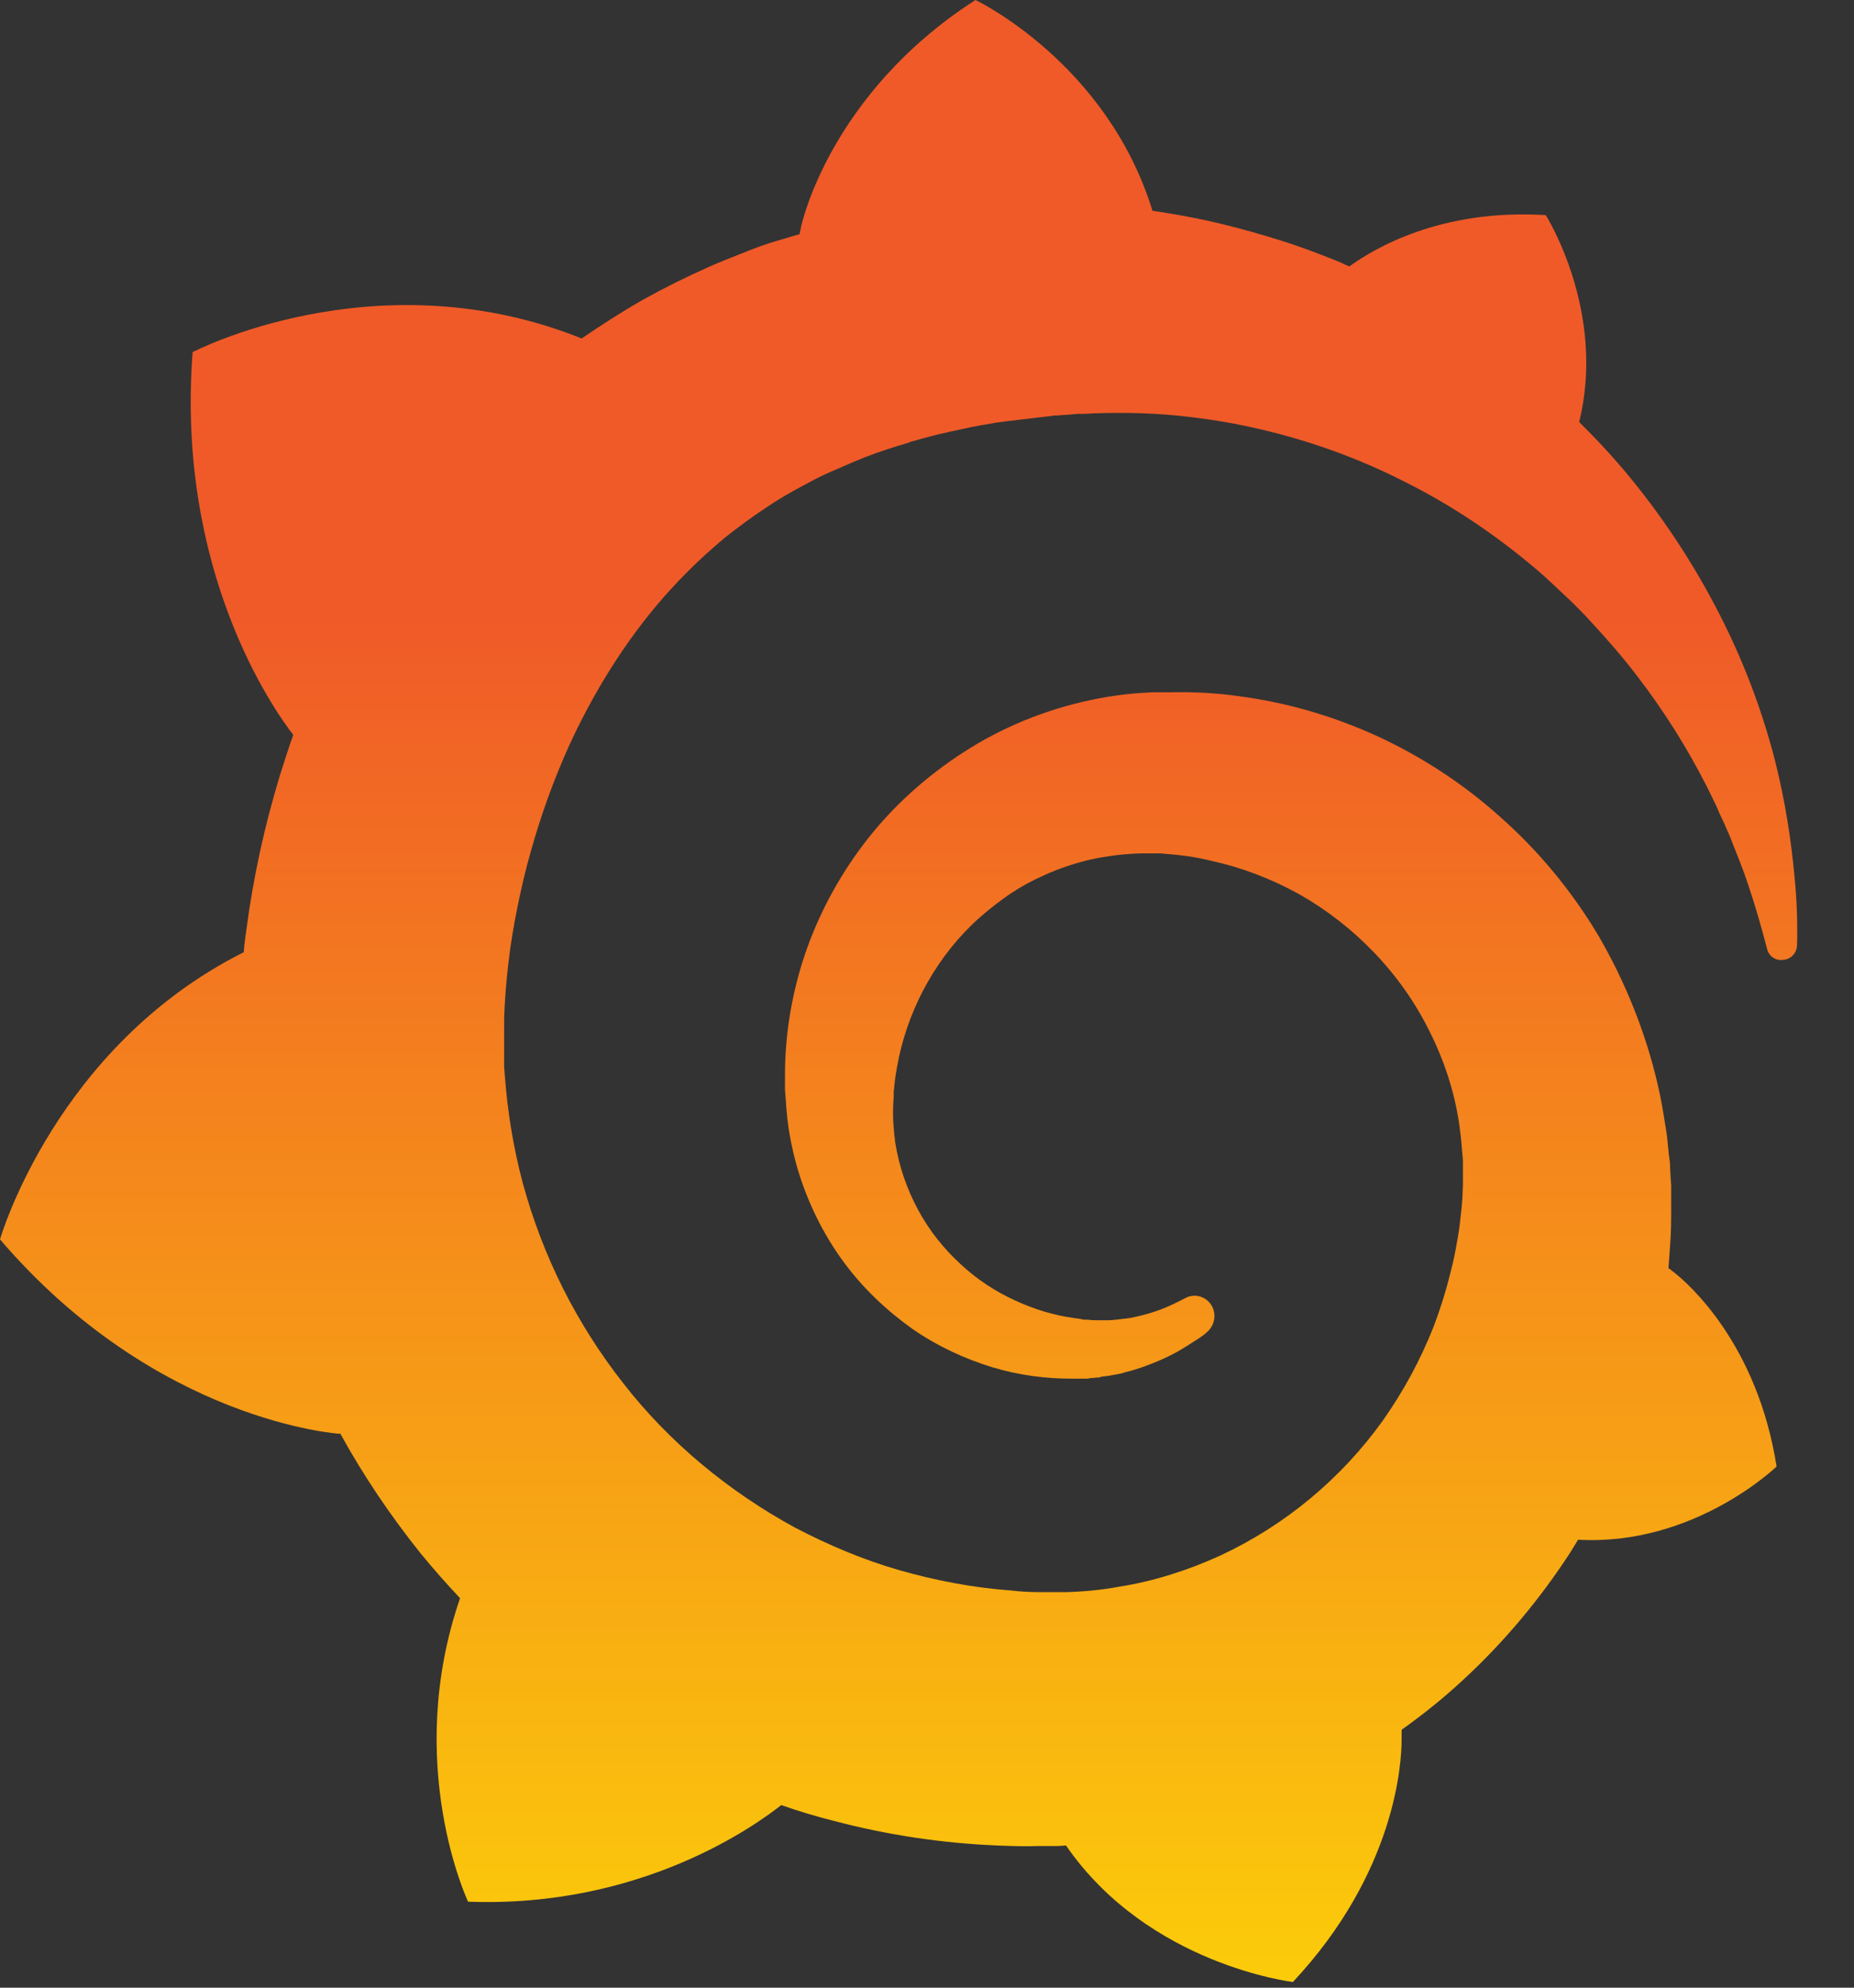 <svg width="28" height="30" viewBox="0 0 28 30" fill="none" xmlns="http://www.w3.org/2000/svg">
<rect x="0" y="0" width="28" height="30" fill="#333333" stroke="none"/>
<g clip-path="url(#clip0)">
<path d="M27.099 13.202C27.051 12.699 26.969 12.122 26.807 11.479C26.624 10.768 26.368 10.077 26.043 9.419C25.654 8.63 25.177 7.889 24.621 7.211C24.385 6.922 24.125 6.642 23.849 6.37C24.264 4.697 23.345 3.247 23.345 3.247C21.761 3.148 20.753 3.75 20.379 4.021C20.314 3.997 20.258 3.964 20.192 3.939C19.924 3.832 19.648 3.725 19.355 3.634C19.066 3.542 18.773 3.46 18.478 3.387C18.177 3.313 17.877 3.255 17.568 3.206C17.511 3.197 17.462 3.189 17.405 3.181C16.715 0.94 14.732 0 14.732 0C12.514 1.426 12.099 3.42 12.099 3.42C12.099 3.42 12.091 3.461 12.075 3.535C11.953 3.568 11.831 3.609 11.709 3.642C11.539 3.692 11.368 3.758 11.205 3.824C11.036 3.889 10.868 3.957 10.702 4.03C10.364 4.18 10.033 4.345 9.71 4.524C9.393 4.705 9.085 4.903 8.784 5.109L8.703 5.076C5.631 3.89 2.909 5.315 2.909 5.315C2.657 8.628 4.136 10.713 4.429 11.092C4.355 11.298 4.29 11.504 4.225 11.71C3.998 12.46 3.827 13.226 3.722 14.026C3.705 14.141 3.689 14.257 3.681 14.372C0.837 15.797 0 18.706 0 18.706C2.365 21.467 5.127 21.64 5.127 21.64L5.136 21.632C5.485 22.266 5.891 22.868 6.346 23.437C6.538 23.672 6.739 23.9 6.948 24.121C6.086 26.626 7.069 28.702 7.069 28.702C9.702 28.801 11.433 27.532 11.799 27.244C12.06 27.336 12.326 27.416 12.595 27.483C13.403 27.696 14.231 27.82 15.065 27.854C15.268 27.862 15.48 27.87 15.683 27.862H15.975L16.105 27.854V27.862C17.349 29.658 19.526 29.914 19.526 29.914C21.078 28.257 21.168 26.609 21.168 26.255V26.23V26.181V26.107C21.493 25.876 21.801 25.629 22.094 25.357C22.712 24.788 23.256 24.137 23.711 23.437L23.833 23.239C25.588 23.338 26.831 22.134 26.831 22.134C26.539 20.28 25.499 19.374 25.279 19.201C25.279 19.201 25.271 19.193 25.255 19.184C25.239 19.176 25.239 19.168 25.239 19.168C25.23 19.16 25.214 19.151 25.198 19.143C25.206 19.028 25.214 18.921 25.222 18.805C25.239 18.608 25.239 18.401 25.239 18.204V17.94V17.89L25.23 17.767L25.222 17.602C25.222 17.544 25.214 17.495 25.206 17.446C25.198 17.396 25.198 17.338 25.19 17.289L25.174 17.133L25.149 16.976C25.117 16.77 25.084 16.572 25.035 16.366C24.849 15.567 24.54 14.809 24.142 14.125C23.741 13.451 23.239 12.845 22.655 12.328C22.086 11.817 21.444 11.405 20.777 11.1C20.103 10.795 19.404 10.598 18.706 10.507C18.356 10.457 18.007 10.441 17.657 10.449H17.397L17.267 10.457C17.218 10.457 17.17 10.466 17.129 10.466C16.952 10.482 16.776 10.507 16.601 10.54C15.902 10.672 15.244 10.927 14.667 11.281C14.09 11.636 13.586 12.073 13.18 12.567C12.783 13.051 12.464 13.596 12.237 14.182C12.024 14.736 11.898 15.32 11.864 15.913C11.855 16.053 11.855 16.201 11.855 16.341V16.448L11.864 16.564C11.872 16.63 11.872 16.704 11.88 16.77C11.904 17.058 11.961 17.338 12.034 17.602C12.189 18.138 12.432 18.624 12.733 19.036C13.034 19.448 13.399 19.786 13.781 20.058C14.163 20.322 14.578 20.511 14.984 20.635C15.39 20.758 15.796 20.808 16.178 20.808H16.39C16.414 20.808 16.438 20.808 16.463 20.8C16.503 20.8 16.544 20.791 16.585 20.791C16.593 20.791 16.609 20.791 16.617 20.783L16.658 20.775C16.682 20.775 16.706 20.767 16.731 20.767C16.78 20.758 16.82 20.75 16.869 20.742C16.918 20.734 16.958 20.725 16.999 20.709C17.088 20.692 17.17 20.66 17.251 20.635C17.413 20.577 17.576 20.511 17.714 20.437C17.86 20.363 17.99 20.272 18.12 20.19C18.153 20.165 18.194 20.14 18.226 20.107C18.356 20 18.38 19.802 18.275 19.671C18.185 19.555 18.023 19.522 17.893 19.596L17.795 19.646C17.682 19.704 17.566 19.753 17.446 19.794C17.324 19.835 17.194 19.868 17.064 19.893C16.999 19.901 16.934 19.91 16.861 19.918C16.828 19.918 16.796 19.926 16.755 19.926H16.56C16.52 19.926 16.479 19.926 16.438 19.918H16.39C16.373 19.918 16.349 19.918 16.333 19.91C16.292 19.901 16.26 19.901 16.219 19.893C15.918 19.852 15.618 19.761 15.333 19.629C15.033 19.493 14.756 19.31 14.513 19.085C14.261 18.855 14.041 18.583 13.871 18.27C13.7 17.957 13.578 17.61 13.521 17.248C13.497 17.067 13.481 16.877 13.489 16.696C13.489 16.646 13.497 16.597 13.497 16.547V16.481C13.497 16.457 13.505 16.432 13.505 16.407C13.513 16.308 13.529 16.209 13.546 16.111C13.684 15.319 14.074 14.545 14.675 13.96C14.829 13.811 14.992 13.68 15.163 13.556C15.336 13.431 15.521 13.324 15.715 13.235C15.909 13.143 16.11 13.069 16.317 13.012C16.52 12.954 16.731 12.921 16.95 12.897C17.056 12.889 17.162 12.88 17.275 12.88H17.527L17.617 12.889C17.852 12.905 18.08 12.938 18.307 12.996C18.762 13.095 19.209 13.268 19.624 13.498C20.453 13.968 21.16 14.693 21.59 15.567C21.81 16.003 21.964 16.473 22.037 16.959C22.053 17.083 22.07 17.207 22.078 17.33L22.086 17.421L22.094 17.512V17.866C22.094 17.924 22.086 18.023 22.086 18.08C22.078 18.212 22.061 18.352 22.045 18.484C22.029 18.616 22.005 18.748 21.98 18.88C21.955 19.01 21.925 19.139 21.891 19.267C21.824 19.527 21.743 19.783 21.647 20.033C21.449 20.532 21.192 21.005 20.883 21.442C20.258 22.316 19.404 23.025 18.429 23.478C17.942 23.7 17.43 23.865 16.902 23.948C16.642 23.997 16.373 24.022 16.105 24.03H15.732H15.699C15.555 24.03 15.411 24.022 15.268 24.005C14.7 23.964 14.139 23.857 13.586 23.7C13.042 23.544 12.514 23.321 12.01 23.058C11.01 22.514 10.108 21.772 9.41 20.874C9.06 20.428 8.755 19.948 8.5 19.44C8.248 18.937 8.047 18.41 7.898 17.866C7.752 17.322 7.663 16.77 7.622 16.209L7.614 16.102V15.633V15.575V15.369C7.622 15.097 7.646 14.809 7.679 14.528C7.711 14.248 7.76 13.96 7.817 13.68C7.874 13.399 7.939 13.119 8.02 12.839C8.172 12.295 8.365 11.763 8.597 11.249C9.06 10.243 9.662 9.345 10.385 8.628C10.563 8.447 10.75 8.282 10.945 8.117C11.142 7.96 11.345 7.811 11.555 7.672C11.758 7.532 11.977 7.408 12.197 7.293C12.305 7.233 12.417 7.178 12.53 7.128C12.643 7.079 12.758 7.029 12.871 6.98C13.099 6.881 13.334 6.799 13.578 6.724C13.635 6.708 13.7 6.691 13.757 6.667C13.814 6.65 13.879 6.634 13.936 6.617C14.058 6.584 14.18 6.551 14.301 6.527C14.358 6.51 14.423 6.502 14.488 6.485C14.553 6.469 14.61 6.461 14.675 6.444C14.74 6.436 14.797 6.419 14.862 6.411L14.951 6.395L15.049 6.378C15.114 6.37 15.171 6.362 15.236 6.354C15.309 6.345 15.374 6.337 15.447 6.329C15.504 6.321 15.601 6.312 15.658 6.304C15.699 6.296 15.748 6.296 15.788 6.288L15.878 6.279L15.918 6.271H15.967C16.04 6.263 16.105 6.263 16.178 6.255L16.284 6.246H16.365C16.422 6.246 16.487 6.238 16.544 6.238C16.782 6.23 17.021 6.23 17.259 6.238C17.73 6.255 18.194 6.312 18.64 6.395C19.542 6.568 20.388 6.856 21.16 7.244C21.931 7.623 22.614 8.092 23.215 8.603C23.256 8.636 23.288 8.669 23.329 8.702C23.361 8.735 23.402 8.768 23.435 8.801C23.508 8.867 23.573 8.933 23.646 8.999C23.719 9.065 23.784 9.131 23.849 9.197C23.916 9.263 23.981 9.332 24.044 9.403C24.296 9.675 24.532 9.947 24.743 10.227C25.136 10.74 25.481 11.289 25.775 11.867L25.824 11.966L25.872 12.064C25.905 12.13 25.937 12.196 25.962 12.262C25.994 12.328 26.019 12.386 26.051 12.452C26.076 12.518 26.108 12.575 26.132 12.641C26.23 12.889 26.328 13.127 26.401 13.35C26.523 13.713 26.612 14.034 26.685 14.314C26.696 14.369 26.728 14.418 26.773 14.45C26.818 14.482 26.874 14.495 26.929 14.487C27.051 14.479 27.14 14.38 27.14 14.257C27.148 13.96 27.14 13.605 27.099 13.202Z" fill="url(#paint0_linear)"/>
</g>
<defs>
<linearGradient id="paint0_linear" x1="13.57" y1="36.63" x2="13.57" y2="9.315" gradientUnits="userSpaceOnUse">
<stop stop-color="#FFF100"/>
<stop offset="1" stop-color="#F05A28"/>
</linearGradient>
<clipPath id="clip0">
<rect width="27.143" height="30" fill="white"/>
</clipPath>
</defs>
</svg>
